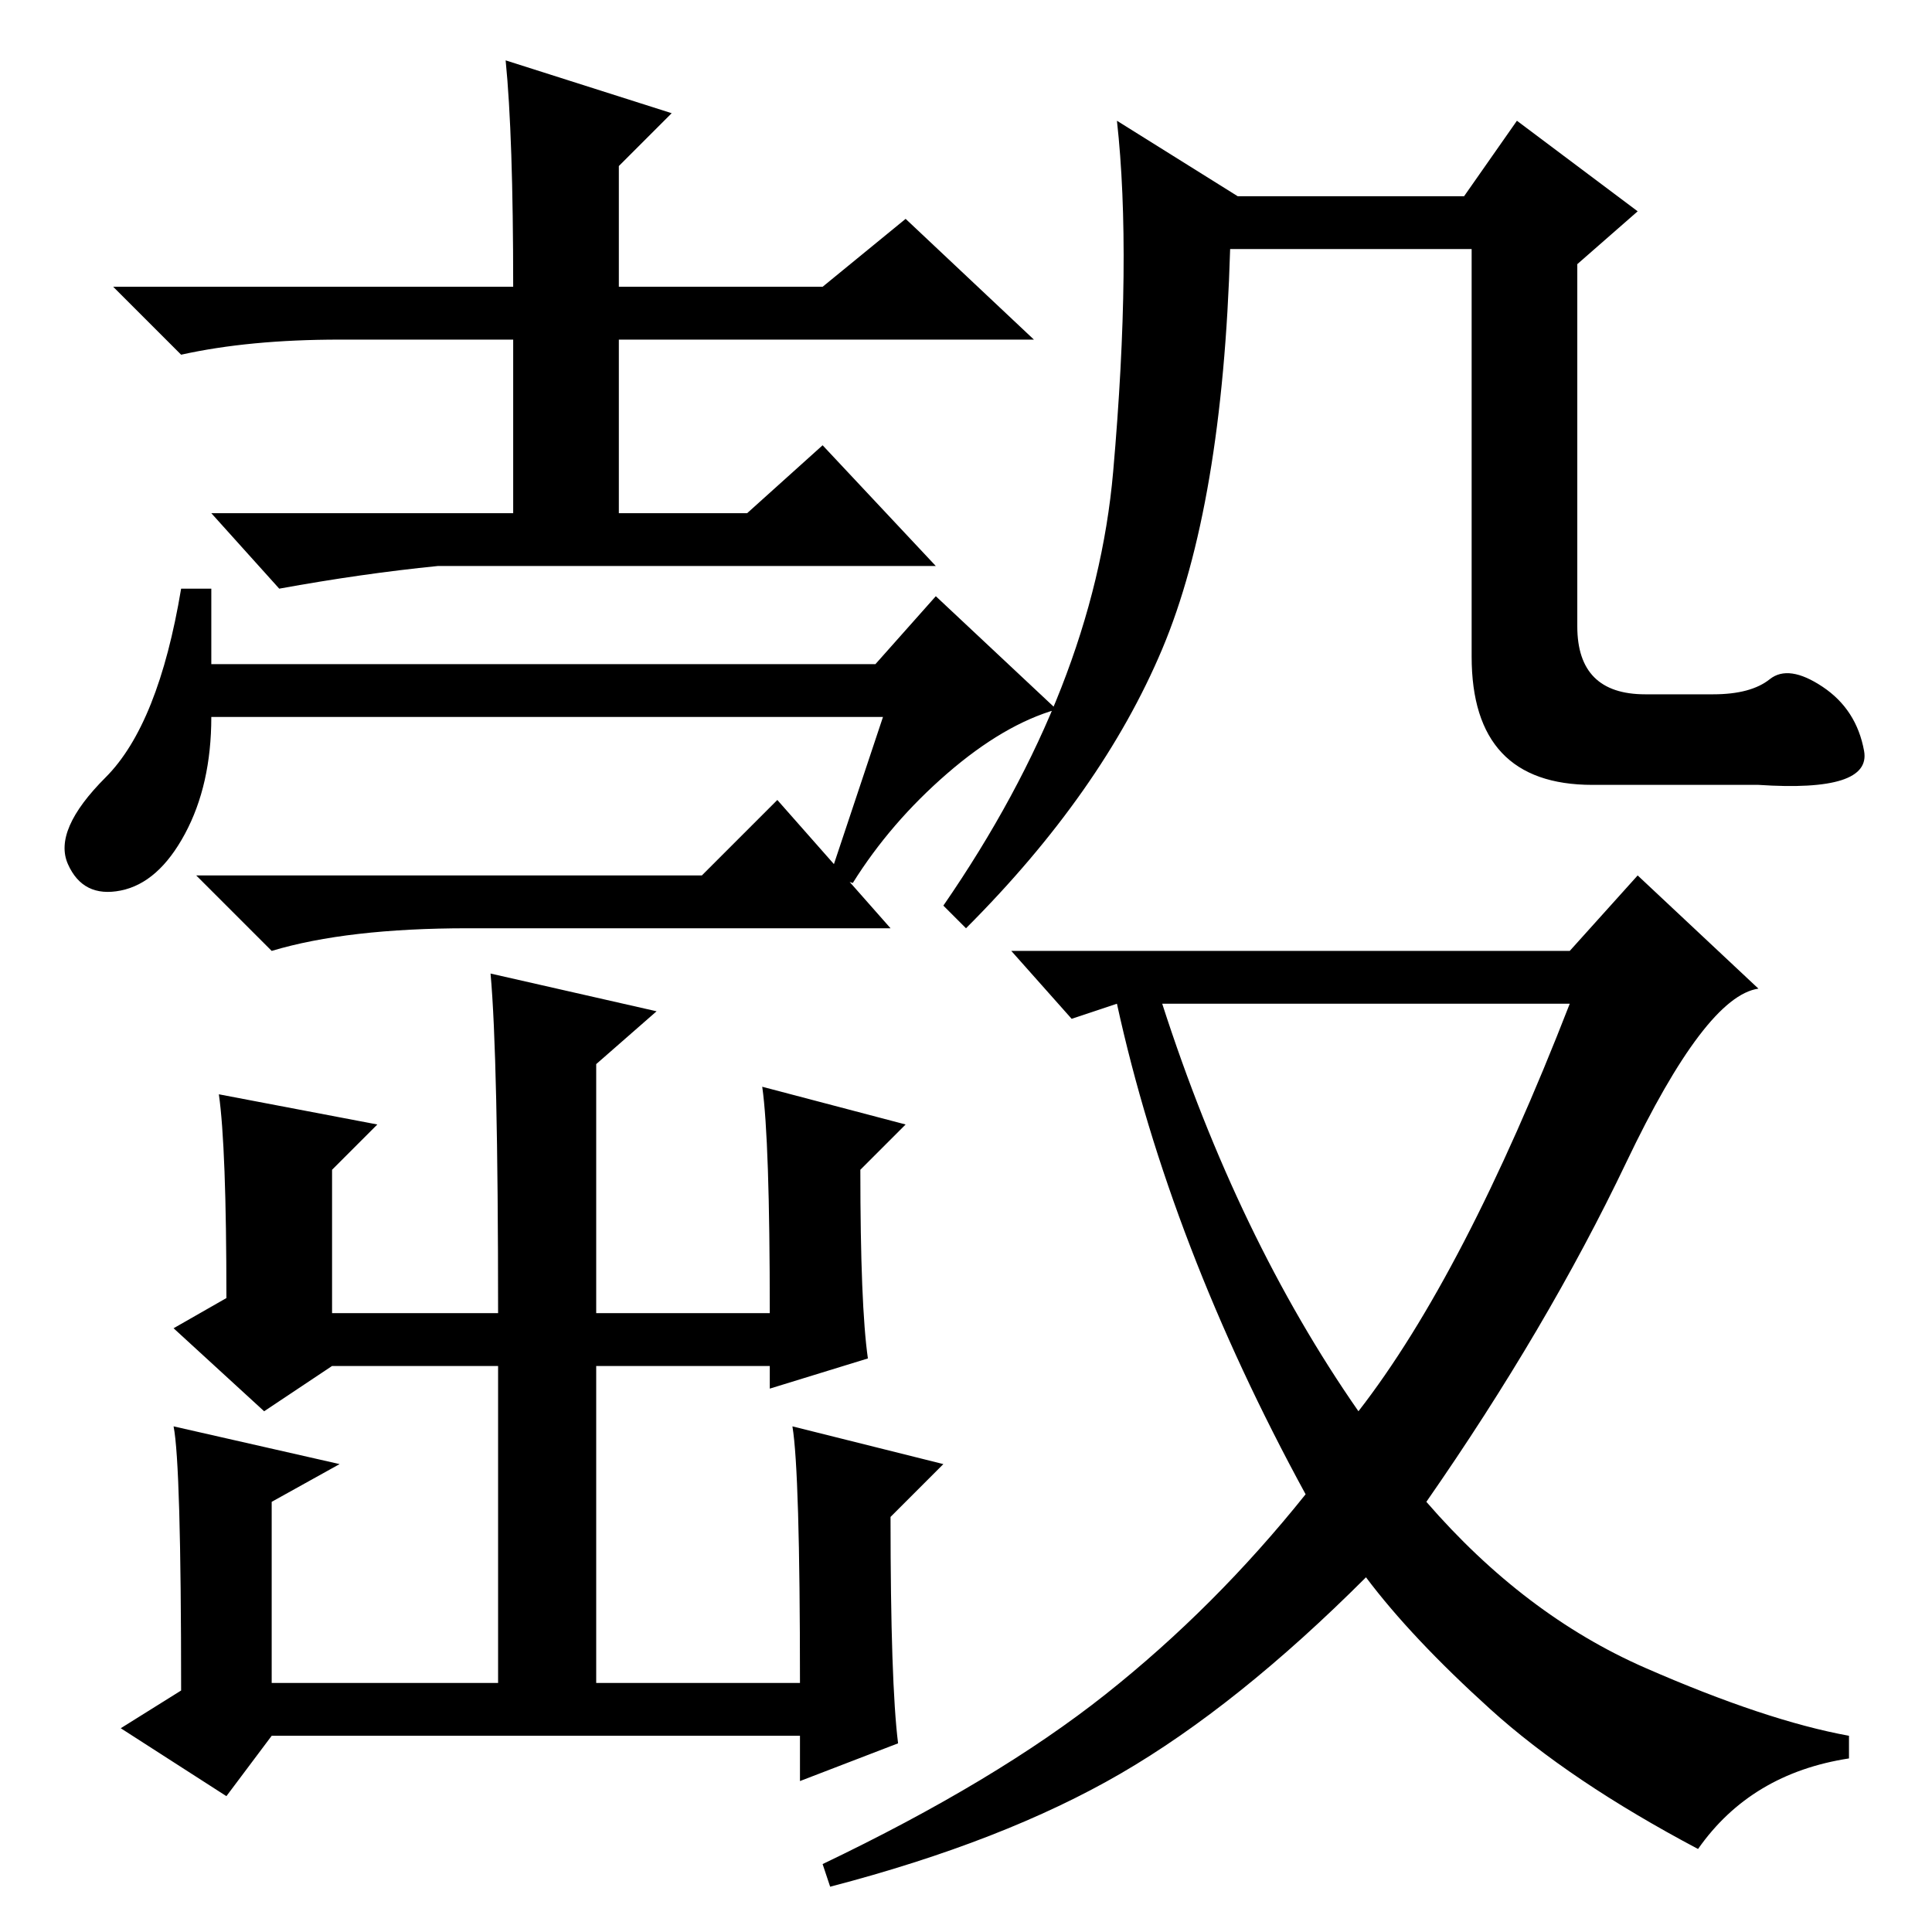 <?xml version="1.0" standalone="no"?>
<!DOCTYPE svg PUBLIC "-//W3C//DTD SVG 1.1//EN" "http://www.w3.org/Graphics/SVG/1.1/DTD/svg11.dtd" >
<svg xmlns="http://www.w3.org/2000/svg" xmlns:xlink="http://www.w3.org/1999/xlink" version="1.1" viewBox="0 -36 256 256">
  <g transform="matrix(1 0 0 -1 0 220)">
   <path fill="currentColor"
d="M234.5 166q2.5 2 7 -1t5.5 -8.5t-14 -4.5h-22q-16 0 -16 17v54h-32q-1 -34 -9 -53t-26 -37l-3 3q20 29 22.5 57.5t0.5 46.5l16 -10h30l7 10l16 -12l-8 -7v-48q0 -9 9 -9h9q5 0 7.5 2zM208 130l9 10l16 -15q-7 -1 -17.5 -23t-26.5 -45q13 -15 29 -22t27 -9v-3
q-13 -2 -20 -12q-17 9 -27.5 18.5t-16.5 17.5q-17 -17 -32.5 -26t-38.5 -15l-1 3q23 11 37.5 22.5t26.5 26.5q-18 33 -25 65l-6 -2l-8 9h74zM180 69q14 18 28 54h-54q10 -31 26 -54zM67 248l22 -7l-7 -7v-16h27l11 9l17 -16h-55v-23h17l10 9l15 -16h-66q-10 -1 -21 -3l-9 10
h40v23h-23q-12 0 -21 -2l-9 9h53q0 20 -1 30zM117 161h-89q0 -9 -3.5 -15.5t-8.5 -7.5t-7 3.5t5 11.5t10 25h4v-10h88l8 9l16 -15q-7 -2 -14.5 -8.5t-12.5 -14.5l-3 1zM93 140l10 10l15 -17h-56q-16 0 -26 -3l-10 10h67zM66 33v42h-22l-9 -6l-12 11l7 4q0 20 -1 27l21 -4
l-6 -6v-19h22q0 34 -1 45l22 -5l-8 -7v-33h23q0 23 -1 30l19 -5l-6 -6q0 -18 1 -25l-13 -4v3h-23v-42h27q0 28 -1 34l20 -5l-7 -7q0 -22 1 -30l-13 -5v6h-70l-6 -8l-14 9l8 5q0 30 -1 35l22 -5l-9 -5v-24h30z" />
  </g>

</svg>
